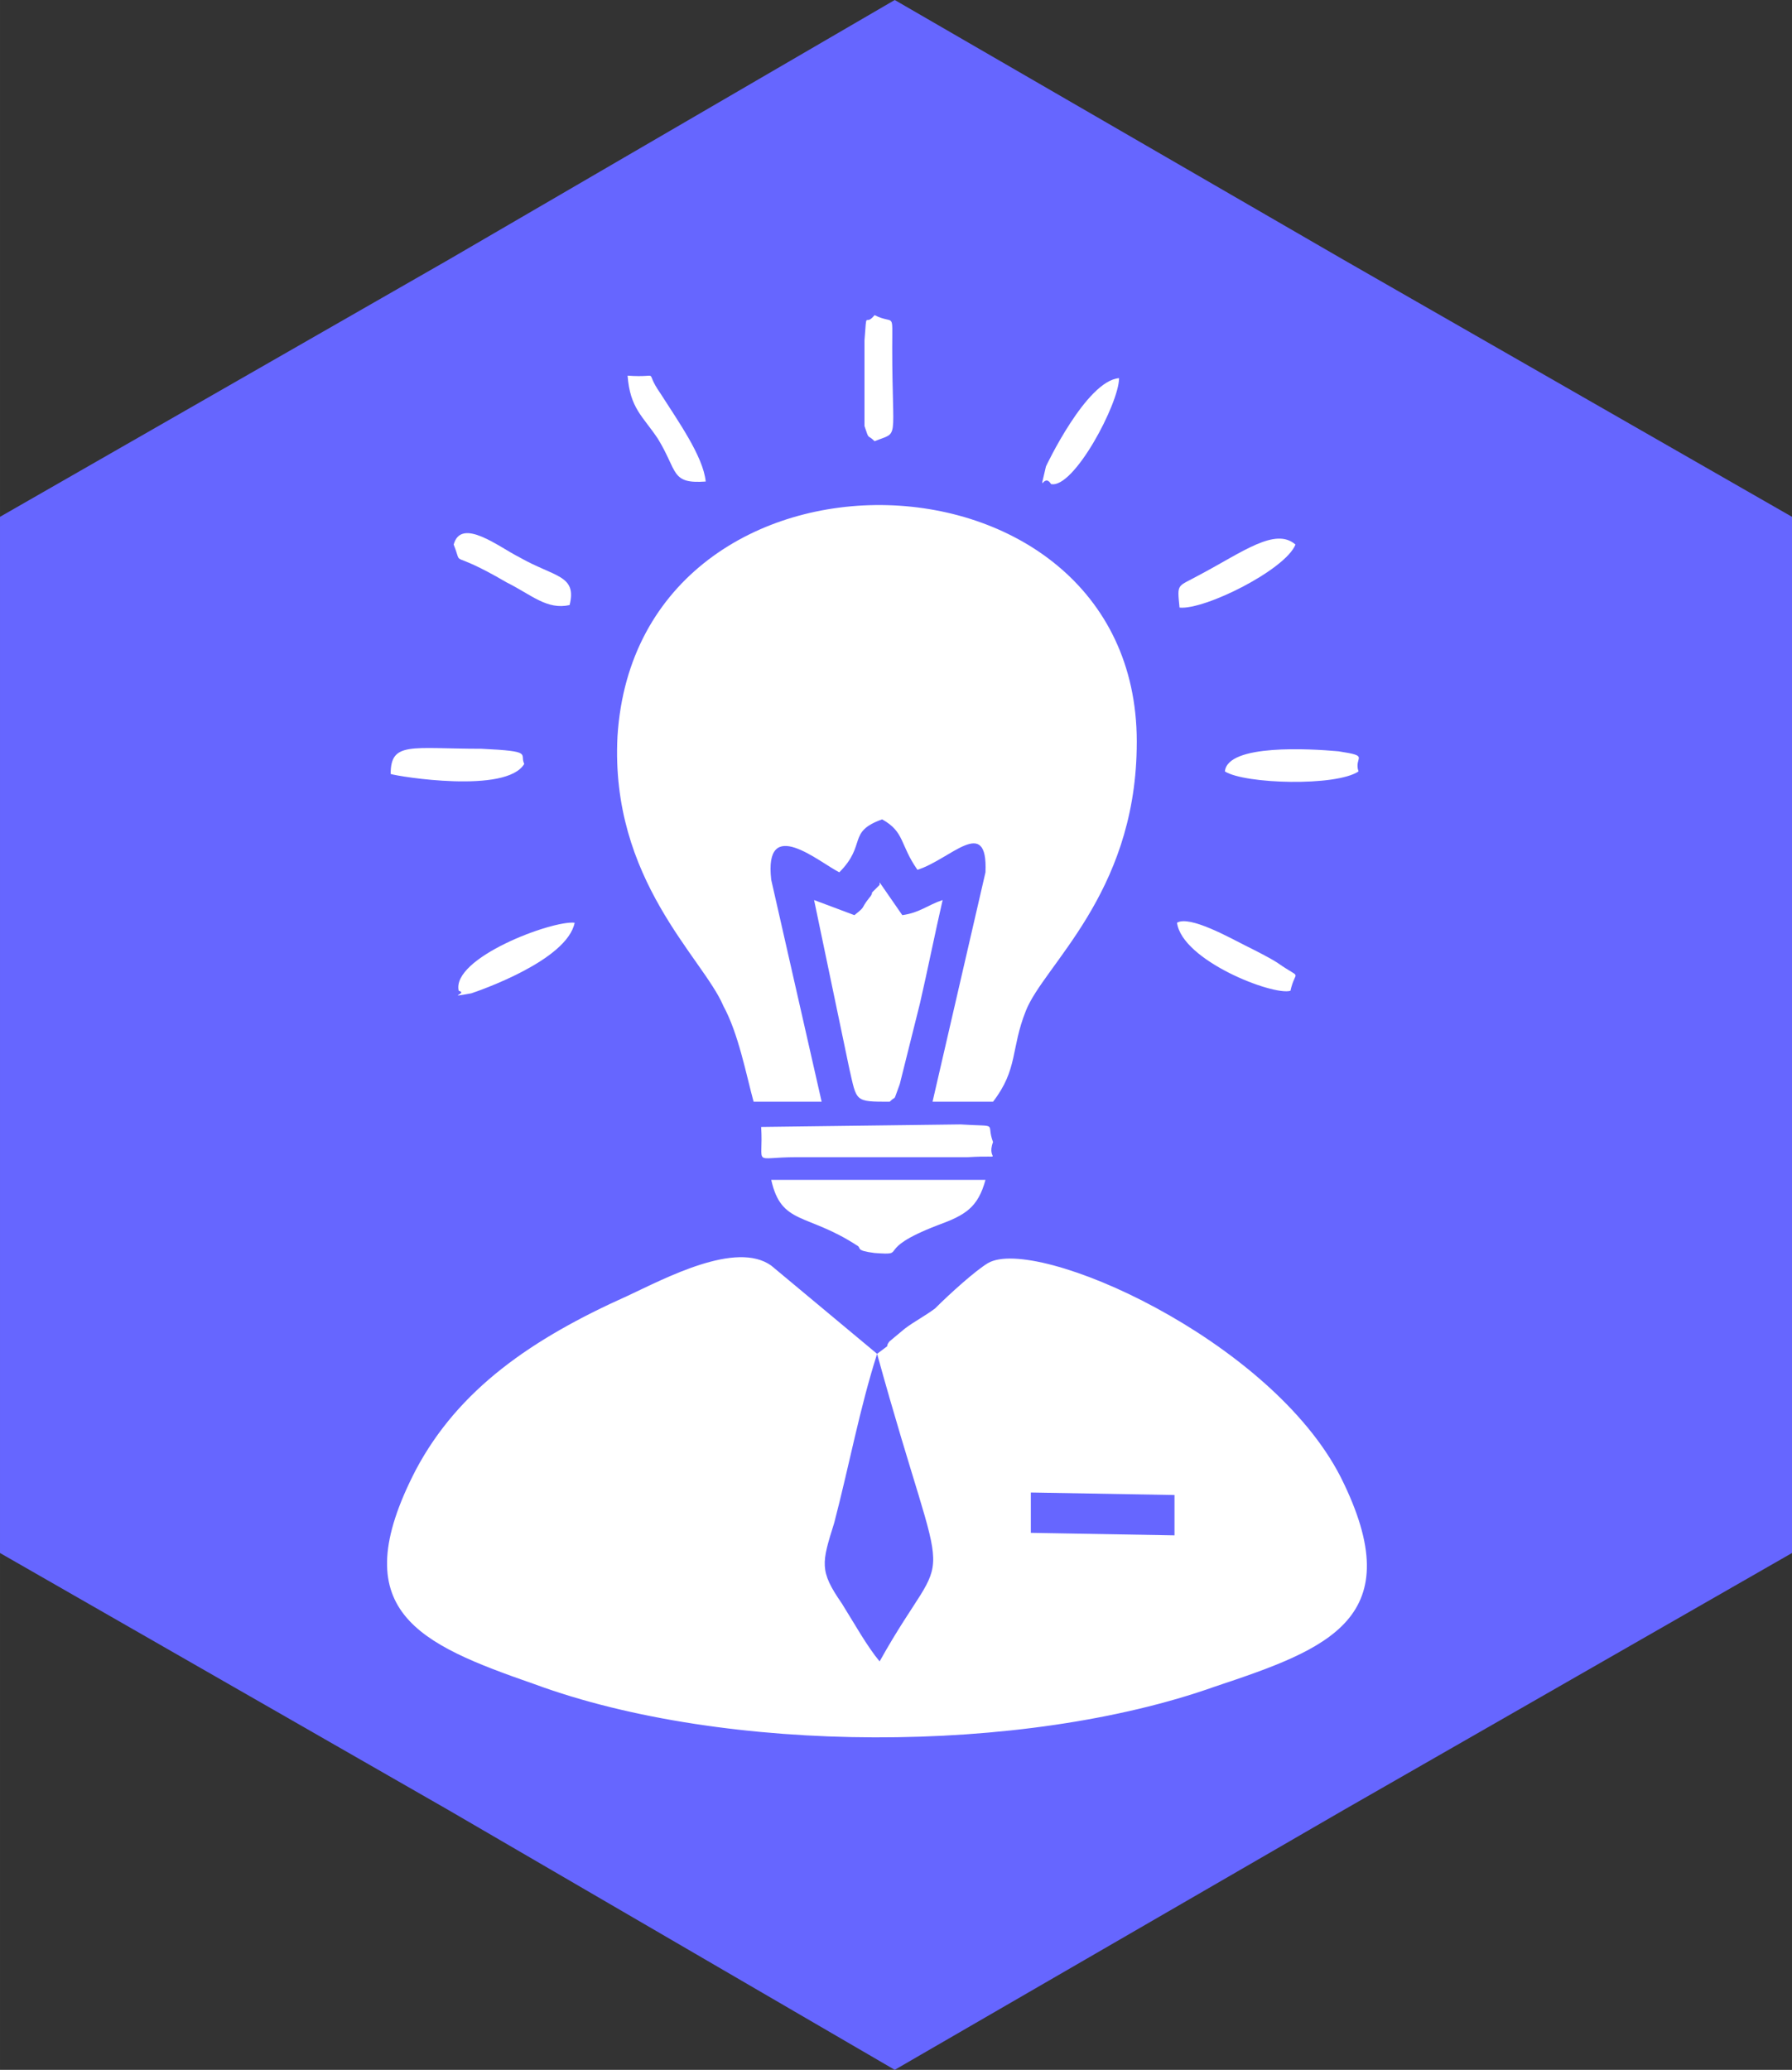 <?xml version="1.0" encoding="UTF-8"?>
<!DOCTYPE svg PUBLIC "-//W3C//DTD SVG 1.1//EN" "http://www.w3.org/Graphics/SVG/1.1/DTD/svg11.dtd">
<!-- Creator: CorelDRAW X7 -->
<svg xmlns="http://www.w3.org/2000/svg" xml:space="preserve" width="21.615mm" height="24.959mm" version="1.1" style="shape-rendering:geometricPrecision; text-rendering:geometricPrecision; image-rendering:optimizeQuality; fill-rule:evenodd; clip-rule:evenodd"
viewBox="0 0 711 821"
 xmlns:xlink="http://www.w3.org/1999/xlink">
 <rect x="0" y="0" width="711" height="821" fill="#333333" stroke="none"/>
 <defs>
  <style type="text/css">
   <![CDATA[
    .fil0 {fill:#6666FF}
    .fil1 {fill:white}
   ]]>
  </style>
 </defs>
 <g id="Layer_x0020_1">
  <g id="_1333551815968">
   <polygon class="fil0" points="355,0 533,103 711,205 711,410 711,616 533,718 355,821 178,718 0,616 0,410 0,205 178,103 "/>
   <g>
    <path class="fil1" d="M348 537c29,105 30,70 1,122 -5,-6 -10,-15 -15,-23 -9,-13 -8,-16 -3,-32 6,-23 10,-45 17,-67l-42 -35c-14,-10 -42,5 -57,12 -38,17 -67,37 -84,69 -29,56 1,69 47,85 76,28 194,28 270,1 45,-15 78,-27 50,-83 -28,-55 -121,-96 -140,-85 -5,3 -15,12 -21,18 -4,3 -8,5 -12,8l-6 5c0,0 -1,1 -1,2l-4 3zm61 71l57 1 0 -16 -57 -1 0 16z"/>
    <path class="fil1" d="M299 437l27 0 -20 -88c-3,-26 19,-7 27,-3 11,-11 3,-16 17,-21 9,5 7,10 14,20 13,-4 28,-22 27,1l-21 91 24 0c10,-13 7,-21 13,-36 7,-18 43,-46 44,-104 3,-125 -198,-131 -206,-5 -3,57 34,88 42,107 6,11 9,27 12,38z"/>
    <path class="fil1" d="M339 363l-16 -6 14 67c3,13 2,13 16,13 3,-3 1,1 4,-7l8 -32c3,-13 6,-28 9,-41 -6,2 -9,5 -16,6l-9 -13c0,0 0,0 0,1l-3 3c0,1 -1,2 -1,2 -4,5 -1,3 -6,7z"/>
    <path class="fil1" d="M391 468l-85 0c4,18 14,13 34,26 2,1 -1,2 7,3 14,1 -1,-1 25,-11 11,-4 16,-7 19,-18z"/>
    <path class="fil1" d="M316 459l68 0c16,-1 7,2 10,-6 -3,-8 3,-6 -13,-7l-79 1c1,16 -4,12 14,12z"/>
    <path class="fil1" d="M155 307c3,1 46,8 53,-4 -2,-4 4,-5 -17,-6 -28,0 -36,-3 -36,10z"/>
    <path class="fil1" d="M467 366c2,15 38,29 45,27 2,-9 5,-4 -5,-11 -3,-2 -9,-5 -13,-7 -6,-3 -22,-12 -27,-9z"/>
    <path class="fil1" d="M180 216c4,10 -3,1 21,15 10,5 16,11 25,9 3,-12 -6,-11 -20,-19 -8,-4 -23,-16 -26,-5z"/>
    <path class="fil1" d="M486 306c8,5 44,6 53,0 -2,-6 5,-6 -8,-8 -11,-1 -44,-3 -45,8z"/>
    <path class="fil1" d="M182 393c4,1 -6,3 5,1 3,-1 38,-13 41,-28 -9,-1 -49,14 -46,27z"/>
    <path class="fil1" d="M468 241c10,1 42,-15 46,-25 -8,-7 -21,3 -38,12 -9,5 -9,3 -8,13z"/>
    <path class="fil1" d="M280 191c-1,-10 -11,-24 -18,-35 -7,-10 1,-6 -13,-7 1,13 6,16 12,25 8,13 5,18 19,17z"/>
    <path class="fil1" d="M347 175c10,-4 7,1 7,-37 0,-15 1,-9 -7,-13 -4,5 -3,-3 -4,10l0 34c2,6 1,3 4,6z"/>
    <path class="fil1" d="M417 192c9,2 27,-32 27,-42 -13,1 -29,35 -29,35 -3,13 -1,2 2,7z"/>
   </g>
  </g>
 </g>
</svg>
